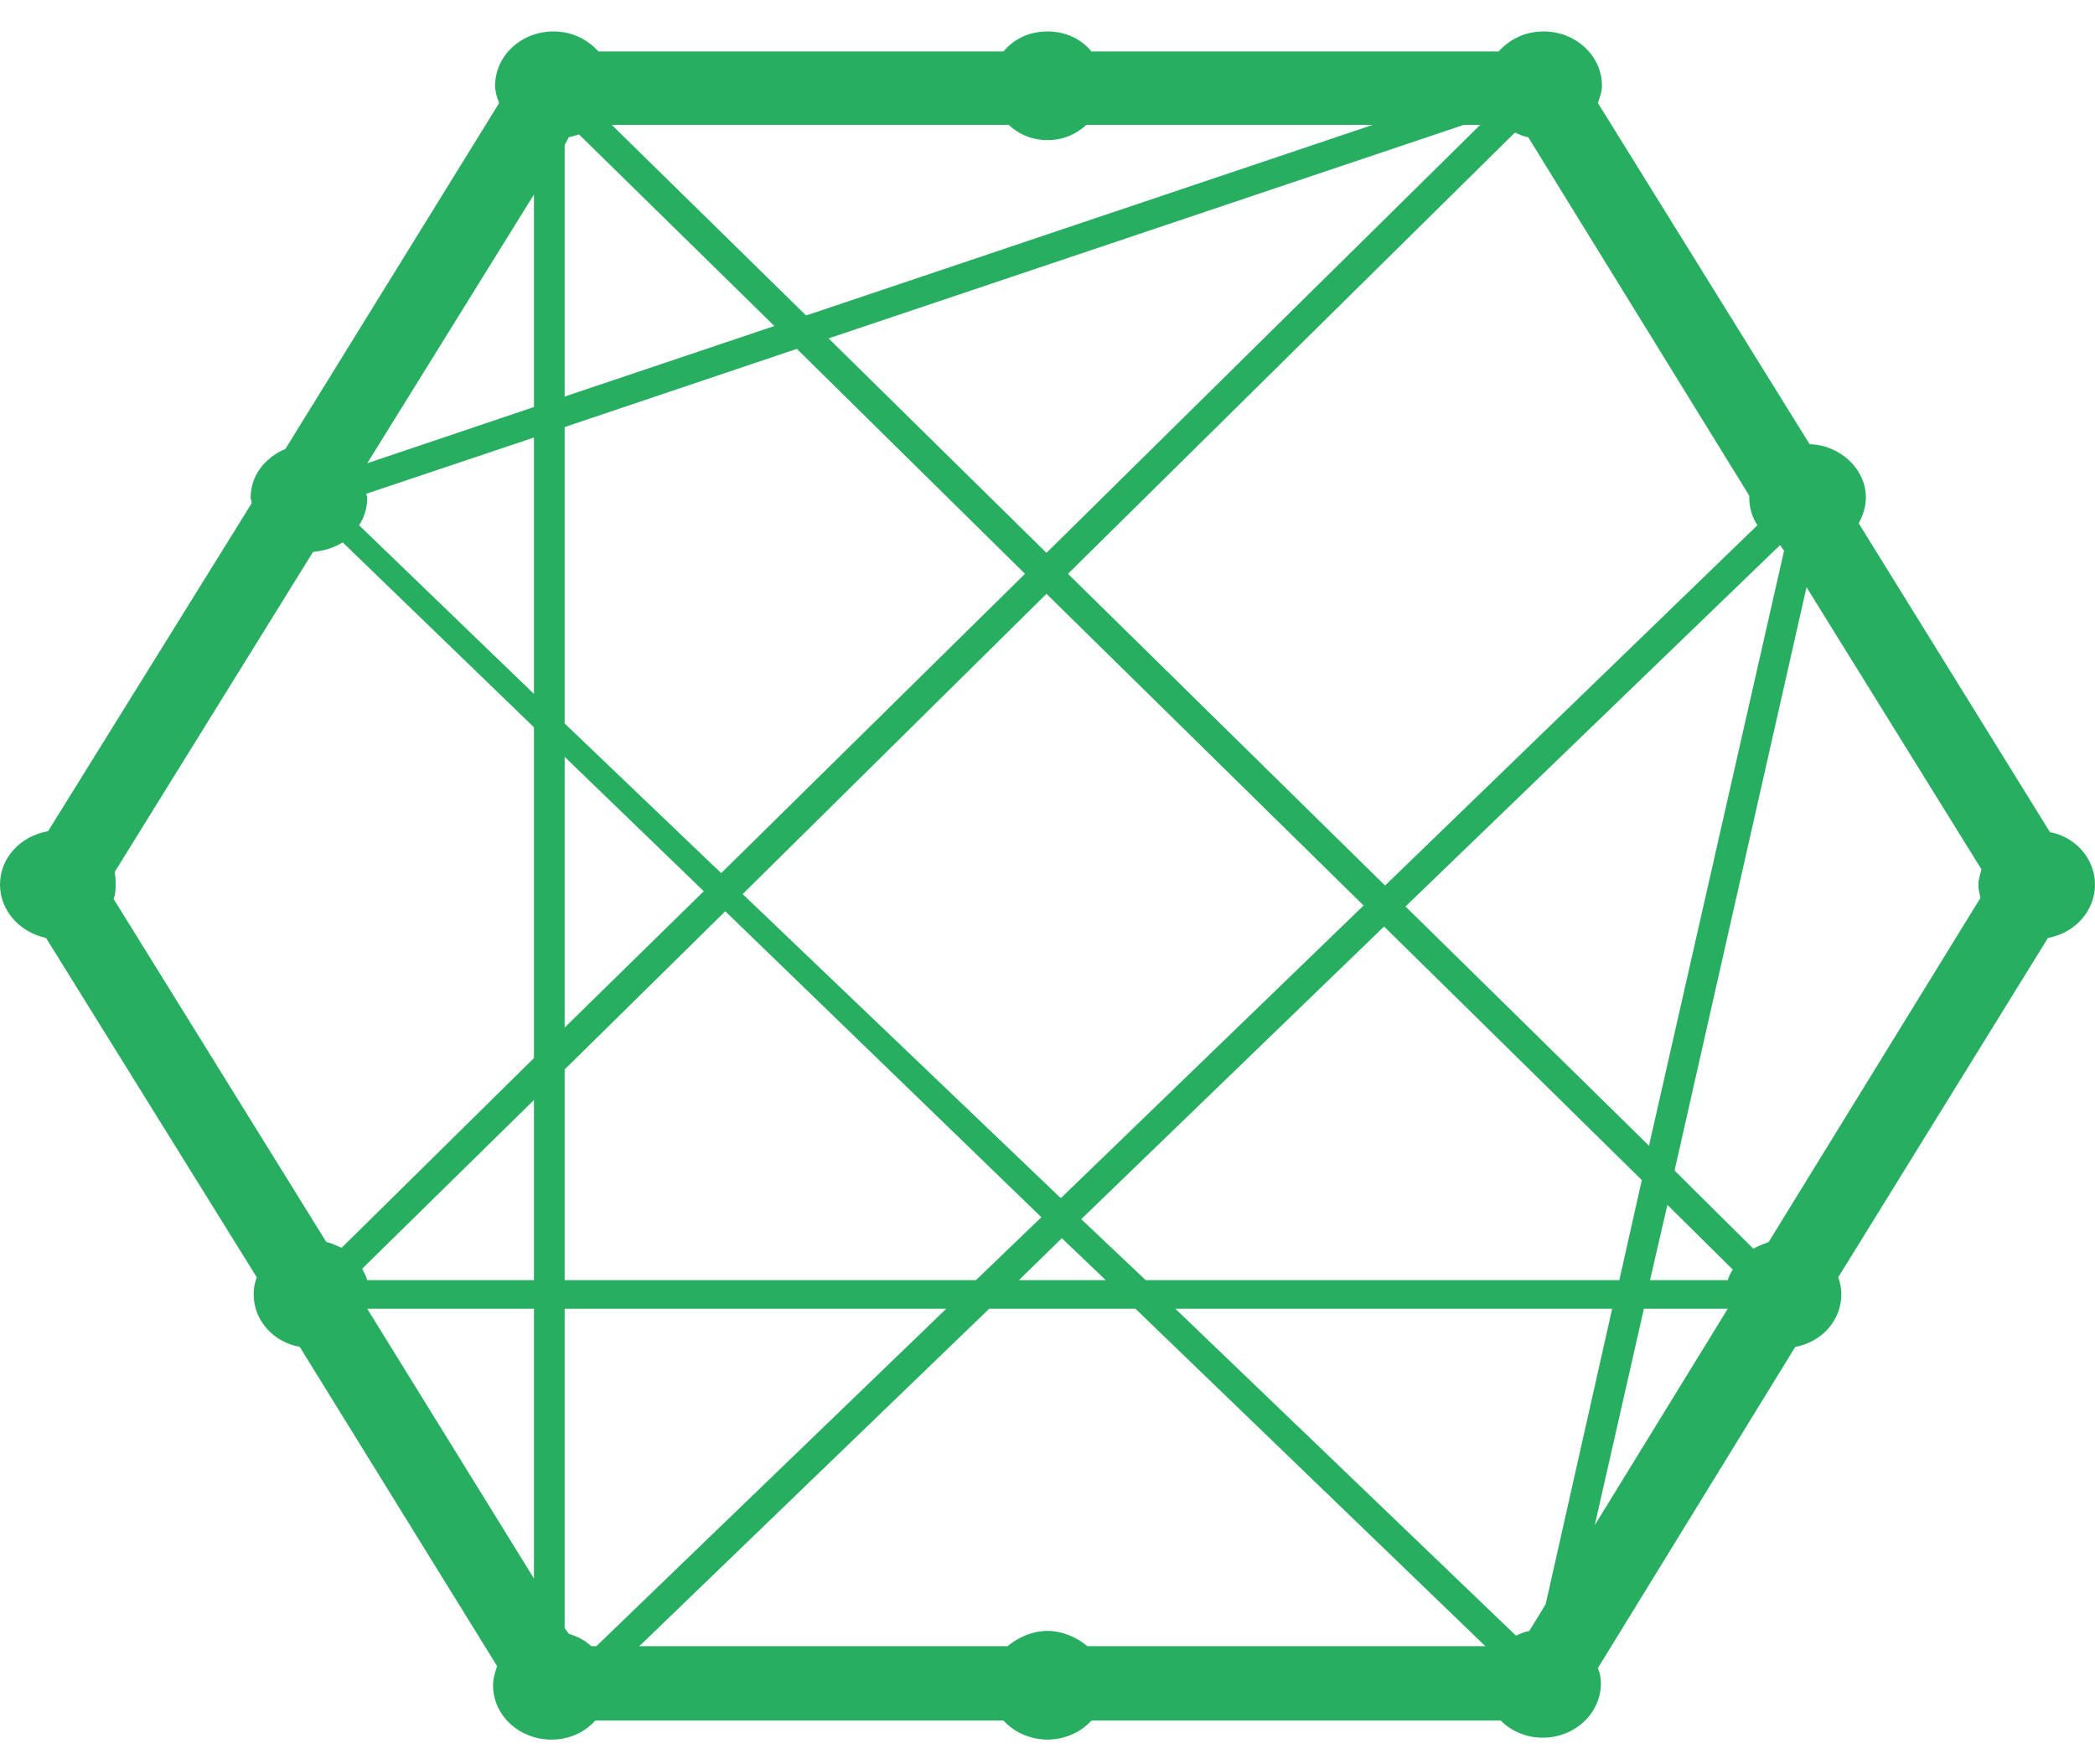 <svg width="57" height="48" viewBox="0 0 57 48" fill="none" xmlns="http://www.w3.org/2000/svg">
<path d="M55.775 22.641L50.571 14.238C50.682 14.03 50.766 13.797 50.766 13.538C50.766 12.76 50.07 12.111 49.235 12.085L43.474 2.801C43.529 2.645 43.585 2.49 43.585 2.334C43.585 1.504 42.861 0.856 41.998 0.856C41.497 0.856 41.08 1.063 40.774 1.4H29.697C29.418 1.063 29.001 0.856 28.5 0.856C27.999 0.856 27.581 1.063 27.303 1.4H16.282C15.976 1.063 15.558 0.856 15.057 0.856C14.194 0.856 13.471 1.504 13.471 2.334C13.471 2.49 13.526 2.671 13.582 2.801L7.765 12.215C7.209 12.448 6.819 12.941 6.819 13.538C6.819 13.59 6.847 13.642 6.847 13.693L1.308 22.615C0.557 22.744 0 23.341 0 24.067C0 24.767 0.529 25.364 1.252 25.519L6.986 34.752C6.93 34.908 6.902 35.037 6.902 35.219C6.902 35.919 7.431 36.516 8.155 36.645L13.526 45.333C13.471 45.489 13.415 45.67 13.415 45.852C13.415 46.682 14.139 47.33 15.002 47.33C15.502 47.33 15.92 47.123 16.198 46.811H27.303C27.581 47.123 28.027 47.33 28.5 47.33C28.973 47.33 29.418 47.123 29.697 46.811H40.83C41.108 47.096 41.525 47.278 41.971 47.278C42.861 47.278 43.557 46.604 43.557 45.8C43.557 45.644 43.529 45.515 43.474 45.385L48.845 36.645C49.569 36.515 50.098 35.919 50.098 35.219C50.098 35.063 50.07 34.907 50.014 34.752L55.72 25.519C56.443 25.39 57 24.793 57 24.067C57 23.367 56.471 22.77 55.775 22.641ZM14.528 42.947L9.992 35.608H14.528V42.947ZM14.528 34.83H9.992C9.964 34.726 9.908 34.622 9.853 34.519L14.528 29.928V34.83ZM14.528 28.787L9.296 33.948C9.157 33.896 9.018 33.818 8.878 33.792L3.09 24.456C3.145 24.326 3.145 24.197 3.145 24.067C3.145 23.937 3.145 23.834 3.117 23.73L8.517 15.016C8.795 14.99 9.073 14.912 9.324 14.757L14.528 19.788V28.787H14.528ZM14.528 18.88L9.769 14.29C9.908 14.082 9.992 13.823 9.992 13.538C9.992 13.512 9.964 13.46 9.964 13.434L14.528 11.904V18.88ZM14.528 11.074L9.992 12.604L14.528 5.291V11.074ZM48.455 14.86L48.539 14.99L44.865 31.173L38.241 24.663L48.428 14.834L48.455 14.86ZM28.89 33.689L30.086 34.83H27.721L28.89 33.689ZM28.862 32.599L20.206 24.326L28.472 16.157L37.1 24.637L28.862 32.599ZM29.418 33.17L37.657 25.208L44.67 32.107L44.058 34.83H31.172L29.418 33.17ZM41.219 3.605C41.33 3.657 41.442 3.709 41.581 3.735L47.593 13.486V13.538C47.593 13.823 47.676 14.082 47.815 14.29L37.684 24.093L29.057 15.612L41.219 3.605ZM40.273 3.397L28.472 15.042L22.544 9.207L39.827 3.397H40.273ZM27.442 3.397C27.721 3.657 28.082 3.812 28.5 3.812C28.918 3.812 29.279 3.657 29.558 3.397H37.35L21.932 8.584L16.644 3.397H27.442ZM15.363 3.942L15.475 3.735C15.569 3.712 15.661 3.686 15.753 3.657L21.069 8.87L15.363 10.789V3.942ZM15.363 11.619L21.681 9.492L27.888 15.612L19.622 23.756L15.363 19.684V11.619ZM15.363 20.592L19.148 24.248L15.363 27.957V20.592ZM15.363 29.098L19.733 24.793L28.333 33.118L26.552 34.83H15.363V29.098ZM16.087 44.788C15.92 44.633 15.725 44.529 15.475 44.451L15.363 44.296V35.608H25.745L16.226 44.788H16.087ZM29.585 44.788C29.307 44.555 28.918 44.373 28.5 44.373C28.082 44.373 27.693 44.555 27.414 44.788H17.395L26.913 35.608H30.893L40.412 44.788H29.585ZM42.054 43.647L41.609 44.373C41.47 44.399 41.358 44.451 41.247 44.503L31.979 35.608H43.863L42.054 43.647ZM43.39 41.495L44.726 35.608H47.008L43.39 41.495ZM47.008 34.83H44.893L45.366 32.781L47.147 34.544C47.092 34.622 47.036 34.726 47.008 34.83ZM53.883 24.43L48.121 33.792C47.982 33.844 47.843 33.896 47.704 33.974L45.561 31.847L49.151 15.976L53.91 23.652C53.883 23.782 53.827 23.911 53.827 24.067C53.827 24.197 53.855 24.3 53.883 24.43Z" fill="#27AE60"/>
</svg>
